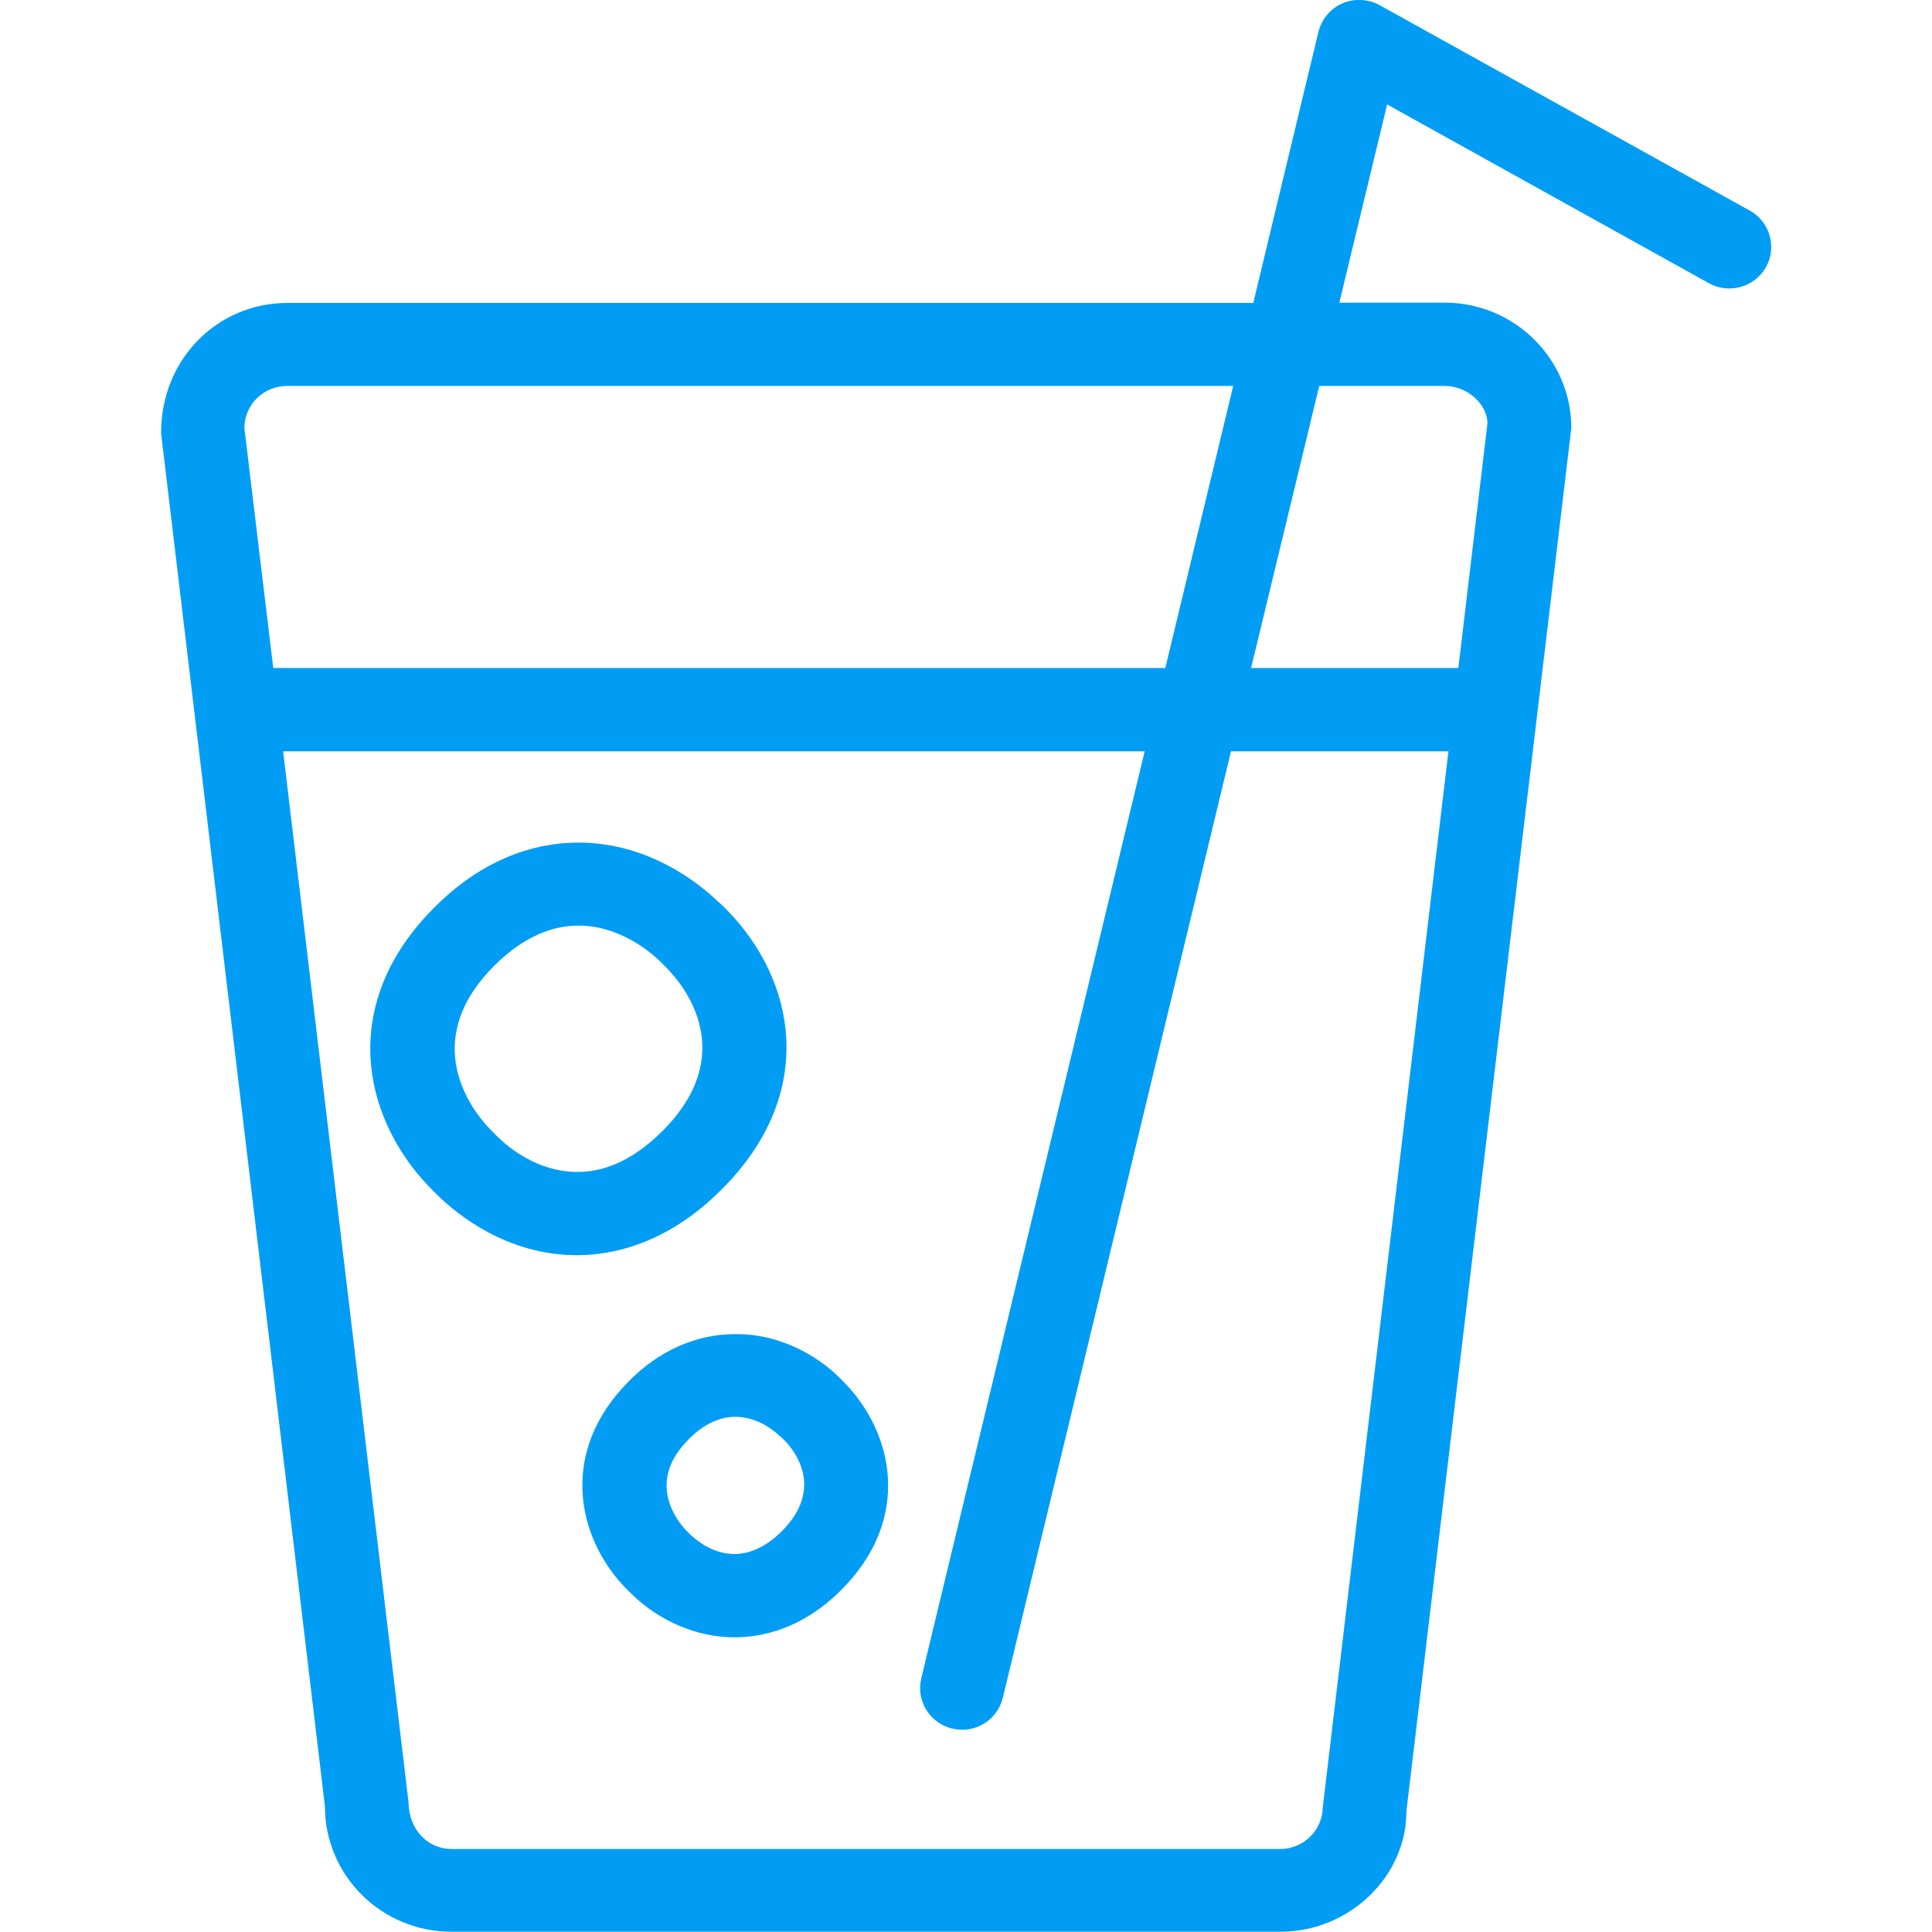 <?xml version="1.0" encoding="UTF-8"?>
<svg xmlns="http://www.w3.org/2000/svg" viewBox="0 0 702.8 702.8"><path fill="#019df4" fill-rule="evenodd" d="M525.5 140.4h-45.6L455.1 243h75.4l10.6-89.1c-.1-6.6-7-13.5-15.6-13.5zm-44.3 516.9l45.7-384h-79.1l-83 344.3c-2 8.1-10.1 13.2-18.3 11.2h-.1c-8.1-1.9-13.2-10-11.3-18.1v-.1l81.3-337.3H103l45.6 382.2c.1 10.2 7.1 17.1 15.6 17.1h301.5c8.5 0 15.4-6.8 15.5-15.3zM104.4 140.4c-8.5 0-15.5 6.8-15.5 15.3L99.4 243h324.5l24.7-102.6H104.4zm532.1-63.8c7.3 4 10 13.3 5.9 20.6-4.2 7.3-13.4 9.9-20.8 5.8l-117-65-17.4 72.1h38.4c25.3 0 46 20.5 46 45.6l-60 503.2c.1 23.4-20.5 43.8-45.8 43.8H164.2c-25.4 0-46-20.4-46-45.6L58.6 157.6c-.1-26.9 20.5-47.4 45.9-47.4h351.4l23.7-98.6c2-8.2 10.2-13.2 18.4-11.2 1.4.3 2.7.8 3.9 1.5l134.6 74.7zM240.7 411.7c28.6-28.3 8-53.3 1.9-59.5l-2.8-2.8c-3.6-3.4-14.7-12.7-29.3-12.7-9.1 0-19.6 3.6-30.5 14.4-28.4 28.2-7.6 53.6-1.8 59.6l2.9 2.9c3.7 3.7 14.5 12.7 28.8 12.7 9.1.1 19.7-3.6 30.8-14.6zm23.8-80.6c24.7 25.2 33.5 66.4-2.3 101.9-19.6 19.5-39.3 23.6-52.4 23.6-25.5 0-43.6-15-50.3-21.5-1.2-1.2-2.4-2.3-3.5-3.5-24.3-25.4-33.1-66.7 2.3-101.8 19.4-19.3 39-23.3 52.1-23.3 25.5 0 43.8 14.8 50.5 21.2 1.2 1 2.5 2.3 3.6 3.4zm19.8 226c15.9-15.8 4.5-29.7 1.1-33.1-.5-.5-1.1-1.1-1.6-1.5-2-1.9-8.1-7.1-16.3-7.1-5 0-10.9 2-16.9 8.1-15.8 15.6-4.2 29.8-1.1 33.1l1.6 1.6c2.1 2 8.1 7.1 16 7.1 5.1 0 11-2.1 17.2-8.2zm20.4-56.6l2.5 2.5c17.7 18.1 24.9 49.5-1.4 75.6-14.2 14.1-28.8 17-38.7 17-13.5 0-27.1-5.8-37.3-15.7l-2.3-2.3c-17.6-18.2-24.5-49.6 1.5-75.4 14-14 28.7-16.9 38.5-16.9 19.1-.1 32.6 10.7 37.2 15.2z" clip-rule="evenodd" style="fill: #019df4;"/></svg>

